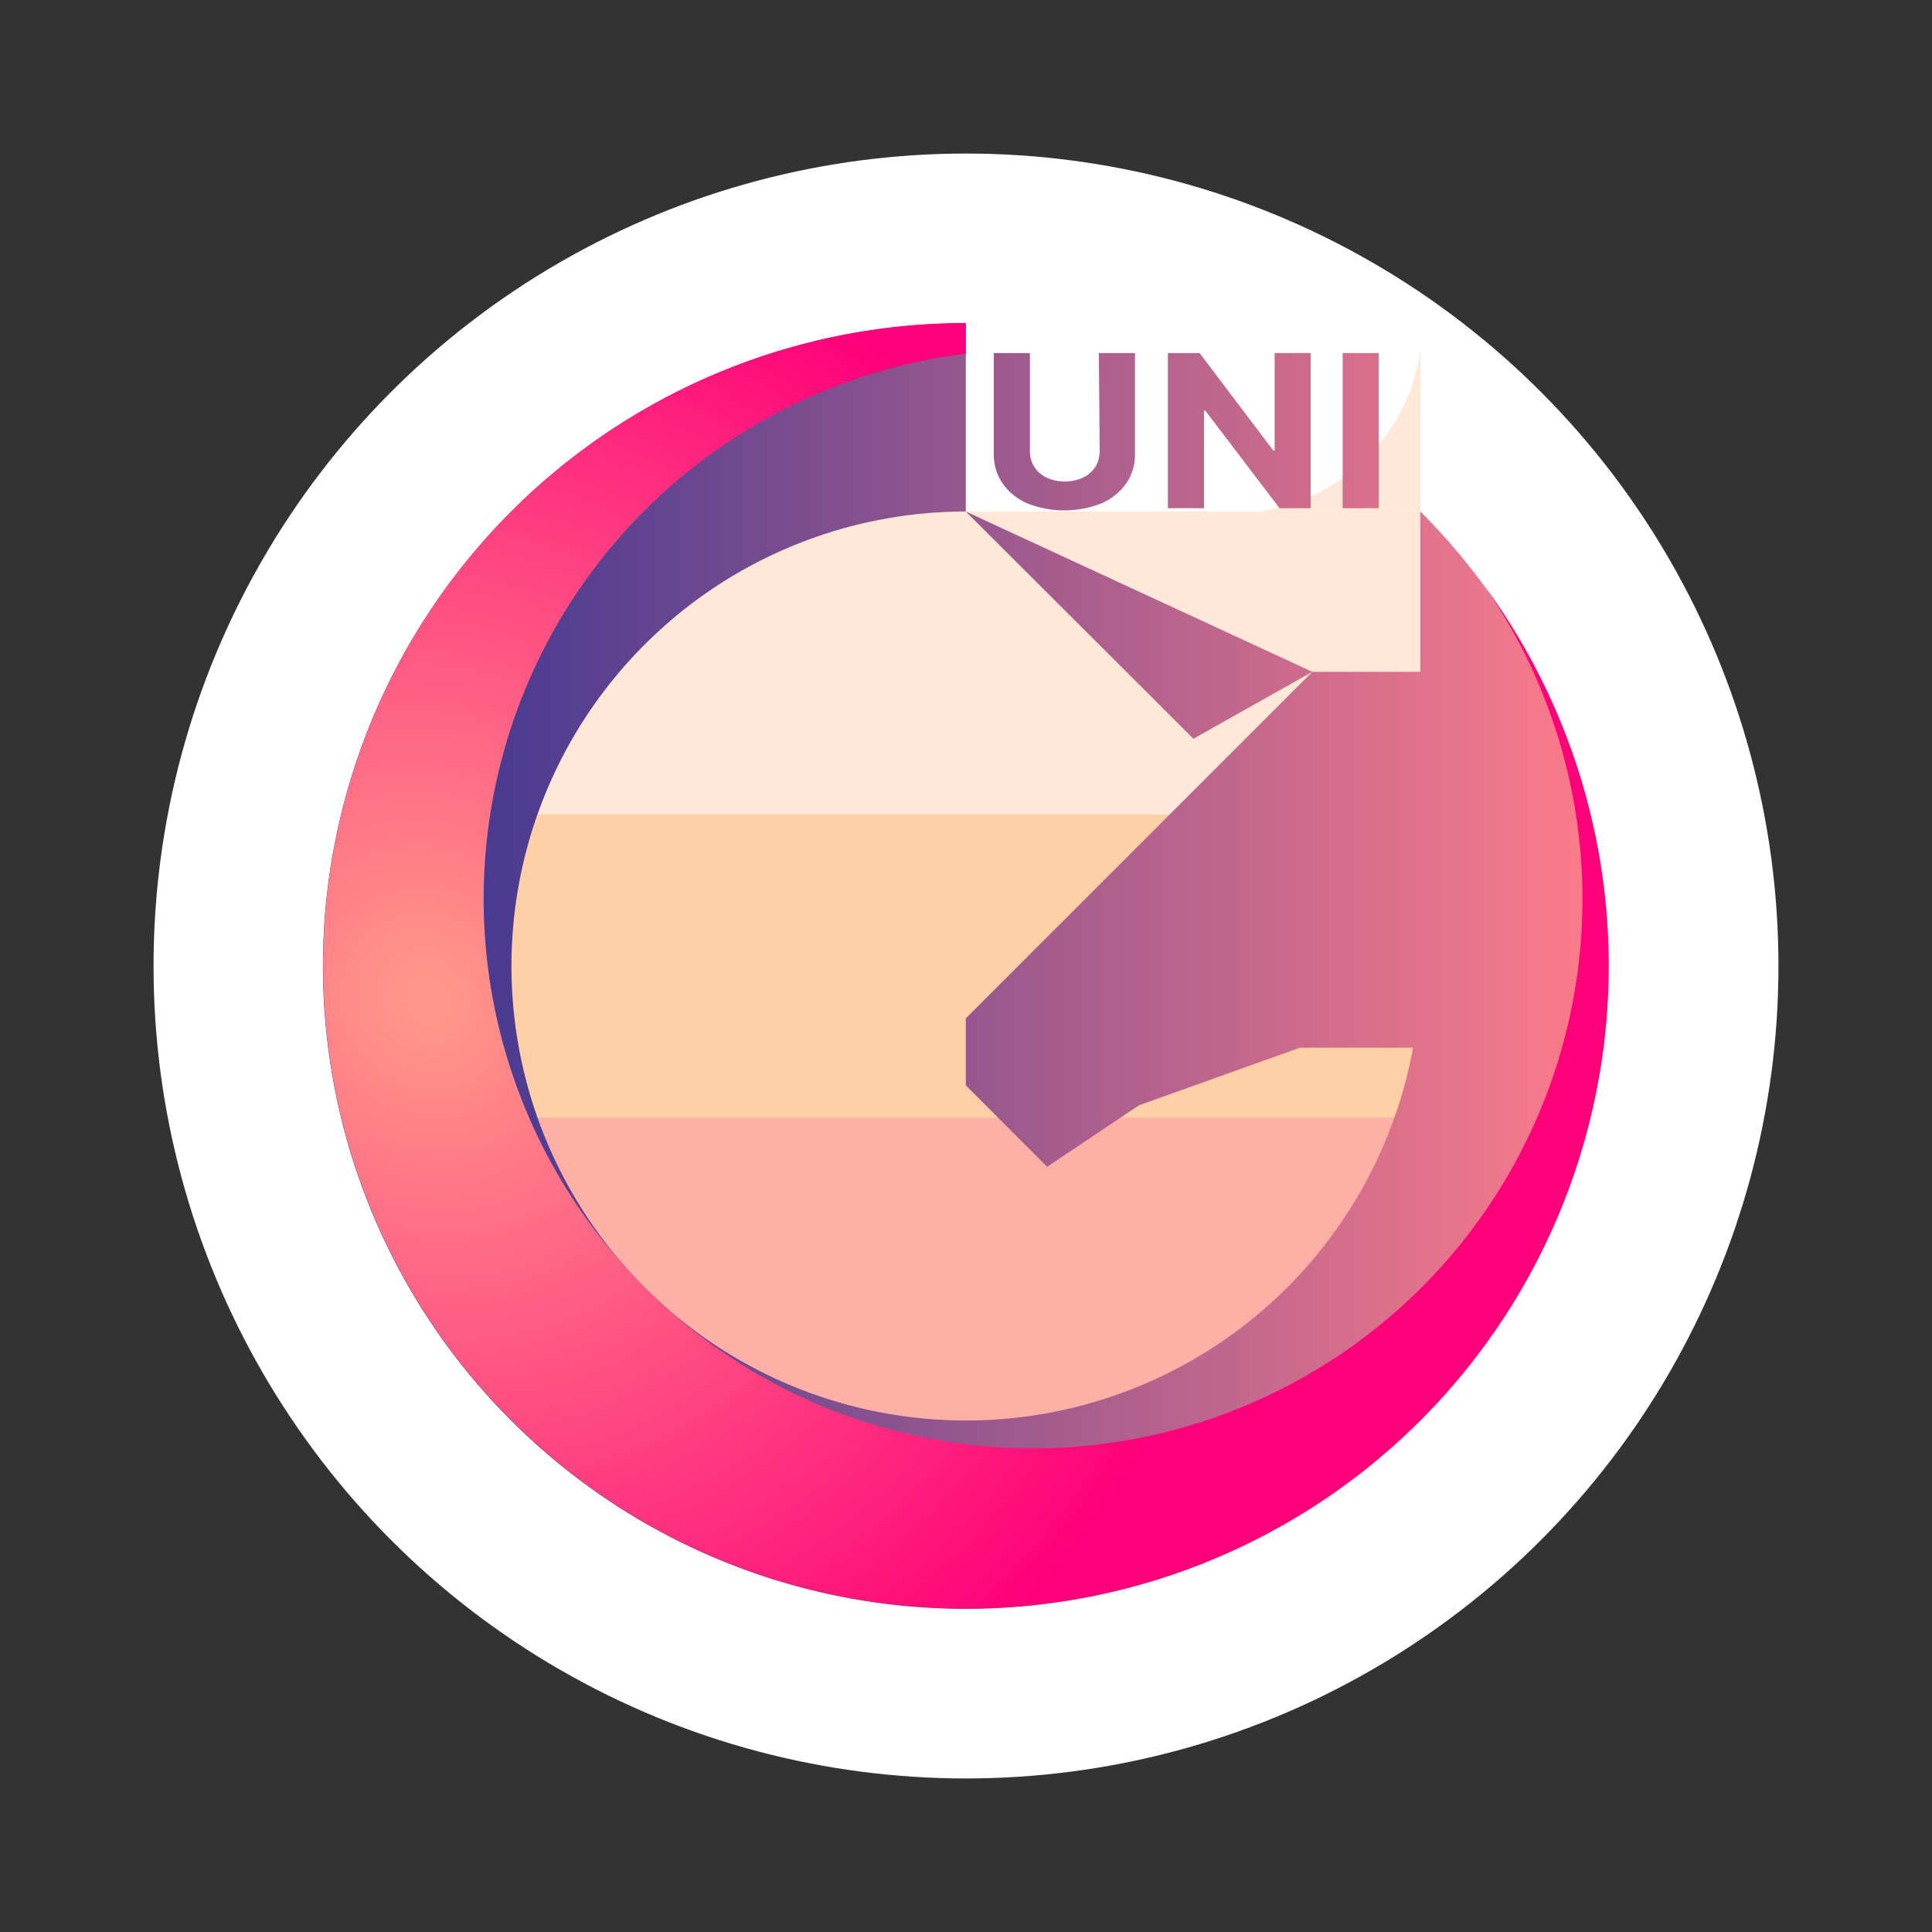 <svg xmlns="http://www.w3.org/2000/svg" xmlns:xlink="http://www.w3.org/1999/xlink" viewBox="0 0 314.06 314.06"><rect x="0" y="0" width="314.06" height="314.06" fill="#333333" stroke="none"/><defs><style>.cls-1{fill:#fff;}.cls-2{fill:#ffb0a6;}.cls-3{fill:#ffd0a8;}.cls-4{fill:#ffe8d7;}.cls-5{fill:url(#linear-gradient);}.cls-6{fill:url(#radial-gradient);}.cls-7{fill:none;}</style><linearGradient id="linear-gradient" x1="52.54" y1="157.03" x2="261.52" y2="157.03" gradientUnits="userSpaceOnUse"><stop offset="0" stop-color="#2e3192"/><stop offset="1" stop-color="#ff7d8a"/></linearGradient><radialGradient id="radial-gradient" cx="69.55" cy="162.82" r="137.88" gradientTransform="translate(133.65 8.92) rotate(47.27) scale(1 0.93)" gradientUnits="userSpaceOnUse"><stop offset="0" stop-color="#ff9a8a"/><stop offset="1" stop-color="#ff007a"/></radialGradient></defs><title>G-UNI Logo</title><g id="Layer_2" data-name="Layer 2"><g id="Layer_1-2" data-name="Layer 1"><circle class="cls-1" cx="157.03" cy="157.03" r="132.07"/><rect class="cls-2" x="83.15" y="181.66" width="147.77" height="49.26"/><rect class="cls-3" x="83.15" y="132.4" width="147.77" height="49.26"/><rect class="cls-4" x="83.15" y="83.15" width="147.77" height="49.26"/><path class="cls-4" d="M204.68,83.15h26.24V56.91A30.93,30.93,0,0,1,204.68,83.15Z"/><path class="cls-5" d="M157,83.15l56.33,26.06L194,120.09Zm73.89,0v0h0v26.06H213.33v0L157,165.54v10.9l13.23,13.23,14.93-10,26.17-9.36H229.7A73.88,73.88,0,1,1,157,83.15V52.54a104.5,104.5,0,1,0,73.89,30.61Zm-52.13-9.84a4.74,4.74,0,0,1-.7,2.57,4.86,4.86,0,0,1-2,1.76,7.21,7.21,0,0,1-5.94,0,4.83,4.83,0,0,1-2-1.76,4.74,4.74,0,0,1-.7-2.57V57.39h-5.87V73.77a8.25,8.25,0,0,0,1.44,4.83,9.47,9.47,0,0,0,4,3.22,16.41,16.41,0,0,0,12.07,0,9.53,9.53,0,0,0,4-3.22,8.25,8.25,0,0,0,1.44-4.83V57.39h-5.87Zm28.44-15.92V73.25H207L195,57.39h-5.15V82.61h5.87V66.74h.2L208,82.61h5.06V57.39Zm11.06,0V82.61h5.87V57.39Z"/><path class="cls-6" d="M241.25,95.16A89.29,89.29,0,0,1,107.54,211.9c-.47-.43-.92-.88-1.39-1.32s-.92-.86-1.36-1.3h0l-.33-.34A89.28,89.28,0,0,1,157,57.51v-5a104.49,104.49,0,1,0,84.22,42.62Z"/><rect class="cls-7" width="314.06" height="314.06"/></g></g></svg>